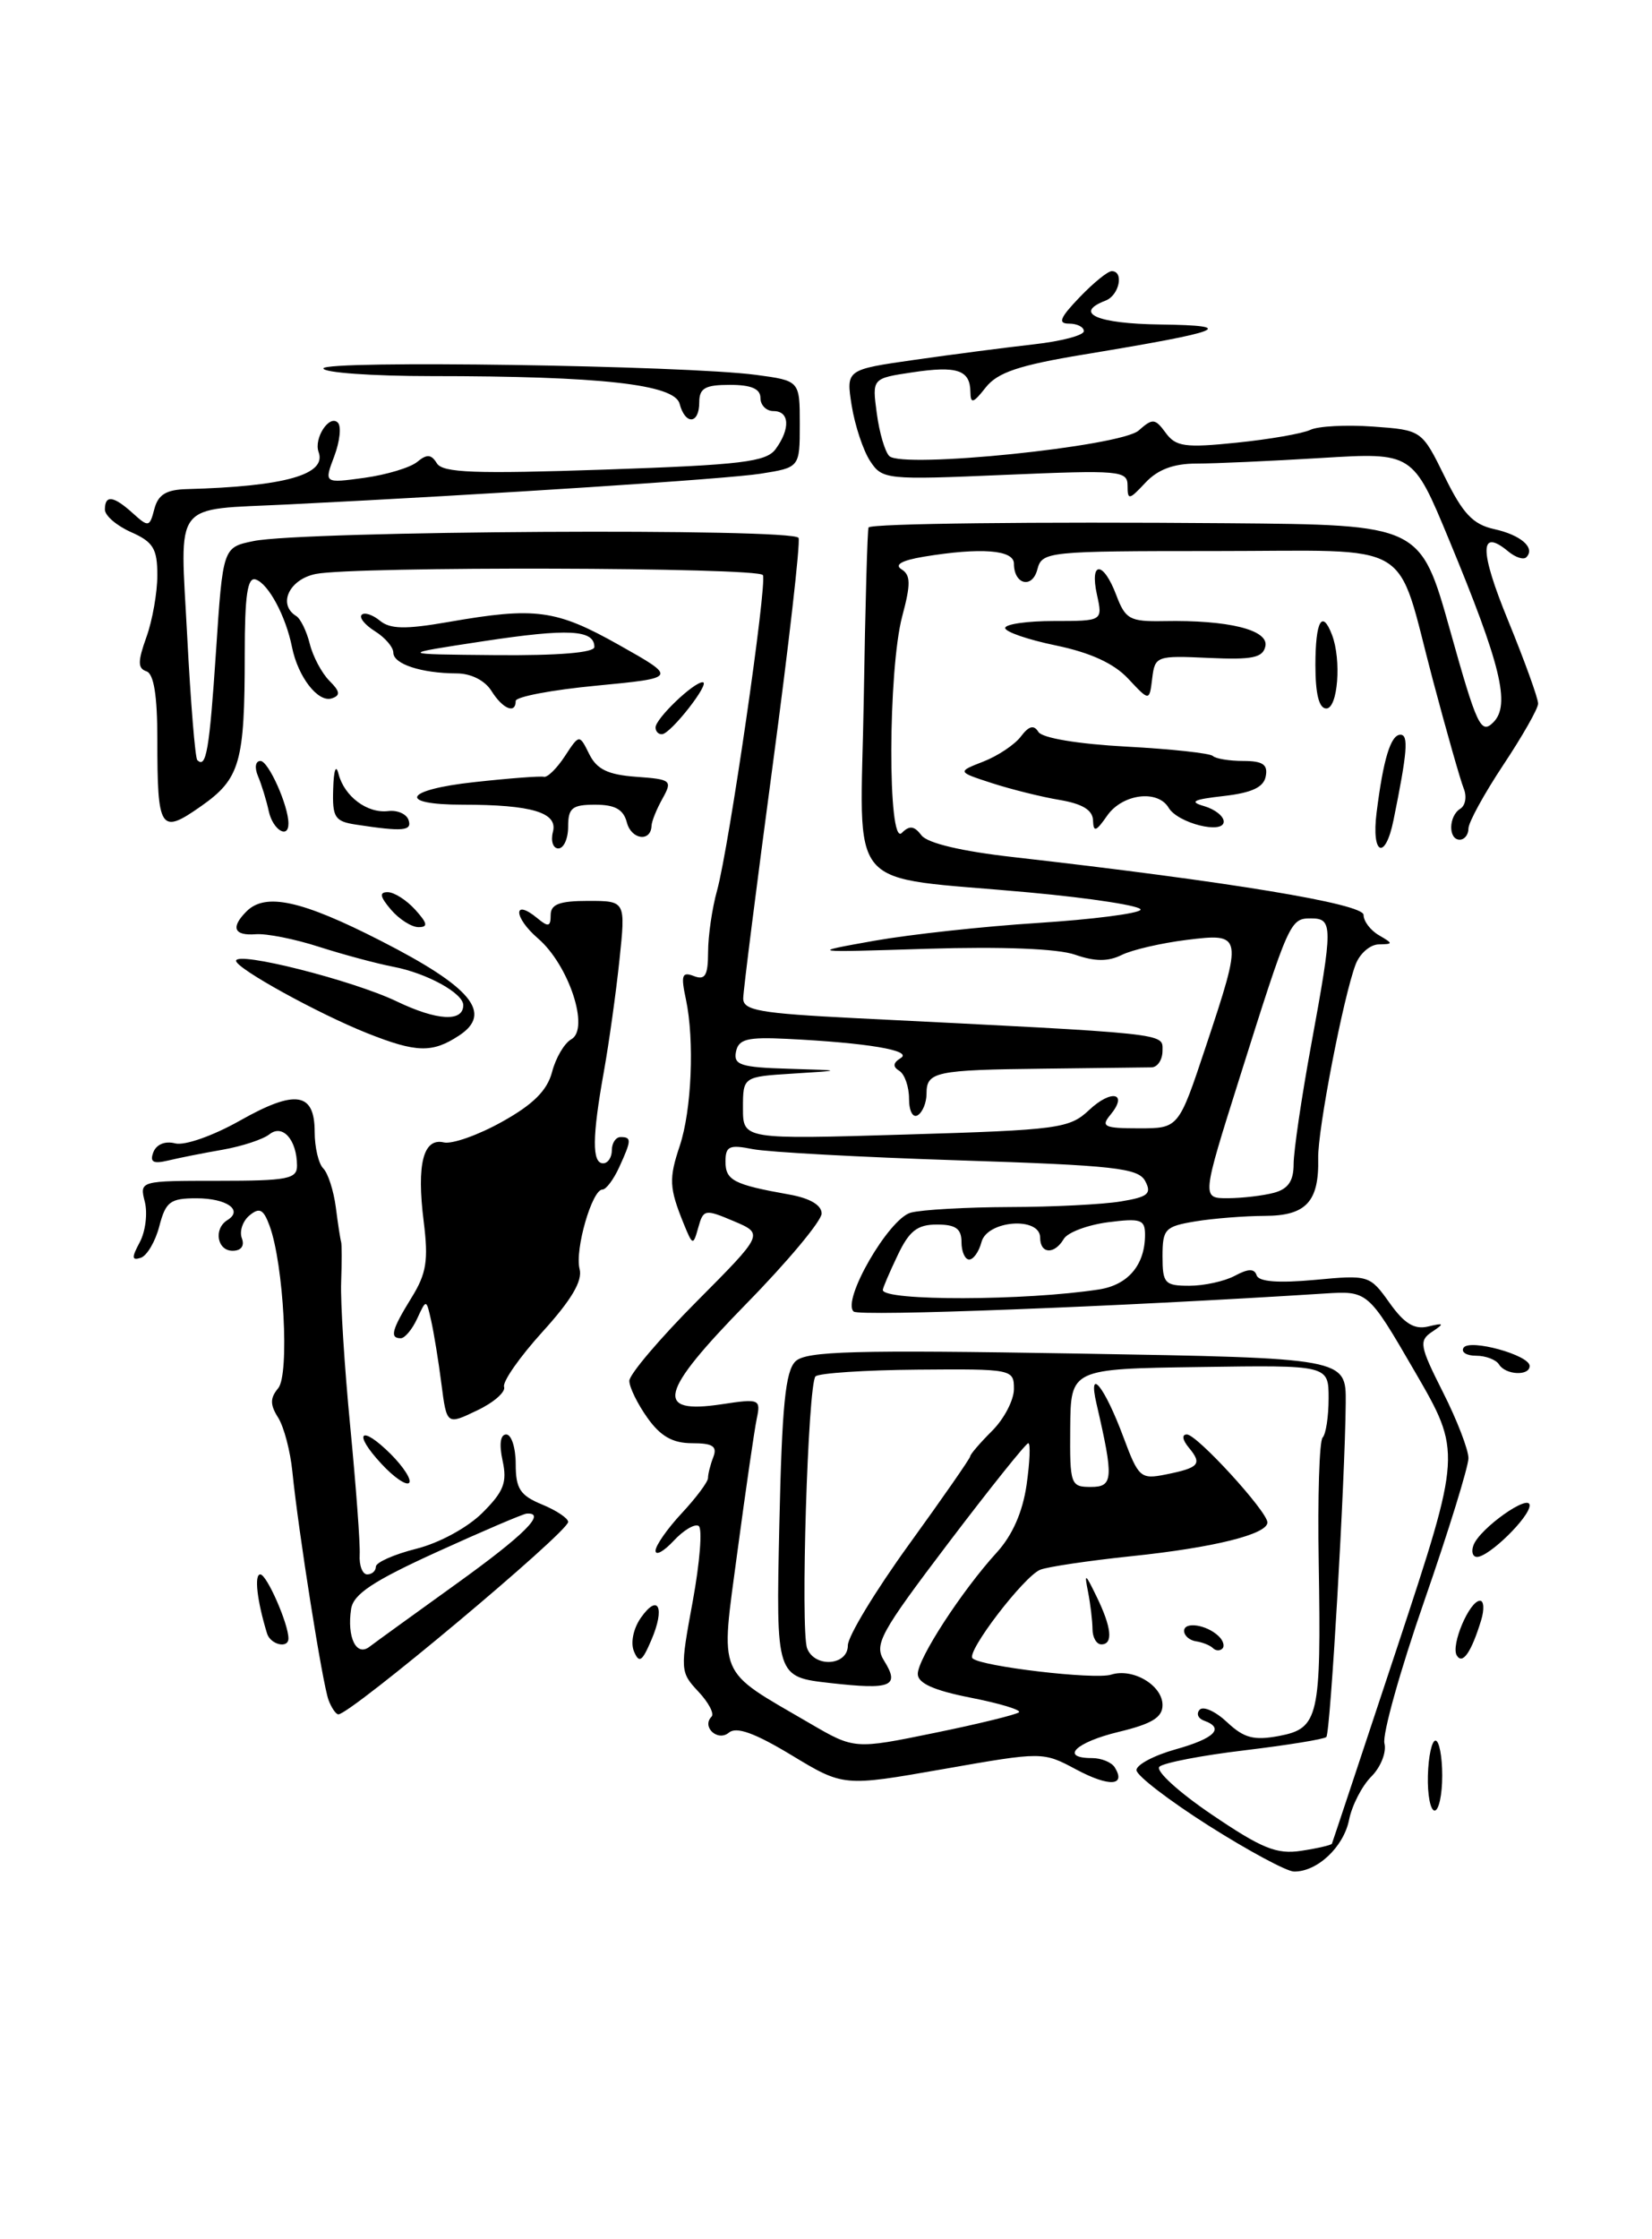 <?xml version="1.0" encoding="UTF-8" standalone="no"?>
<!DOCTYPE svg PUBLIC "-//W3C//DTD SVG 1.1//EN" "http://www.w3.org/Graphics/SVG/1.1/DTD/svg11.dtd" >
<svg xmlns="http://www.w3.org/2000/svg" xmlns:xlink="http://www.w3.org/1999/xlink" version="1.1" viewBox="0 0 189 256">
 <g >
 <path fill="currentColor"
d=" M 138.27 208.72 C 133.75 205.85 130.03 203.00 130.02 202.38 C 130.01 201.76 132.03 200.69 134.50 200.00 C 138.97 198.75 140.14 197.57 137.75 196.72 C 137.06 196.47 136.84 195.91 137.25 195.47 C 137.67 195.02 139.08 195.67 140.39 196.90 C 142.32 198.71 143.45 199.01 146.33 198.47 C 150.87 197.61 151.16 196.33 150.87 178.66 C 150.74 171.16 150.94 164.72 151.32 164.35 C 151.69 163.97 152.00 161.96 152.00 159.87 C 152.00 156.07 152.00 156.07 137.25 156.29 C 122.50 156.50 122.50 156.50 122.44 163.25 C 122.39 169.74 122.48 170.00 124.80 170.00 C 127.37 170.00 127.43 169.06 125.45 160.50 C 124.42 156.09 126.37 158.51 128.54 164.34 C 130.25 168.93 130.50 169.15 133.35 168.58 C 137.20 167.81 137.57 167.39 136.02 165.52 C 135.27 164.62 135.18 164.00 135.79 164.00 C 136.94 164.00 145.00 172.81 145.00 174.06 C 145.00 175.41 138.84 176.94 129.50 177.91 C 124.55 178.43 119.83 179.13 119.00 179.47 C 117.13 180.24 110.53 188.86 111.26 189.59 C 112.18 190.52 125.24 192.06 127.12 191.46 C 129.61 190.67 133.00 192.68 133.00 194.94 C 133.00 196.35 131.78 197.09 128.00 198.00 C 123.05 199.19 121.20 201.00 124.94 201.00 C 126.01 201.00 127.18 201.48 127.54 202.07 C 128.86 204.20 126.89 204.31 123.14 202.31 C 119.30 200.26 119.30 200.26 107.90 202.26 C 96.50 204.26 96.50 204.26 90.56 200.67 C 86.35 198.13 84.25 197.37 83.39 198.09 C 82.11 199.16 80.24 197.43 81.41 196.26 C 81.74 195.92 81.06 194.63 79.89 193.39 C 77.81 191.17 77.80 190.94 79.26 183.04 C 80.07 178.60 80.38 174.73 79.93 174.46 C 79.48 174.18 78.19 174.95 77.06 176.17 C 75.93 177.38 75.00 177.89 75.00 177.29 C 75.00 176.70 76.35 174.77 78.00 173.00 C 79.65 171.23 81.00 169.42 81.00 168.98 C 81.00 168.53 81.27 167.45 81.61 166.58 C 82.08 165.35 81.54 165.00 79.18 165.00 C 76.96 165.00 75.57 164.21 74.07 162.10 C 72.93 160.50 72.00 158.60 72.00 157.87 C 72.00 157.14 75.46 153.06 79.69 148.81 C 87.39 141.07 87.39 141.07 83.94 139.61 C 80.66 138.22 80.47 138.25 79.89 140.33 C 79.30 142.44 79.25 142.43 78.21 139.88 C 76.56 135.81 76.51 134.76 77.77 131.00 C 79.13 126.93 79.47 118.93 78.47 114.24 C 77.88 111.49 78.02 111.07 79.38 111.59 C 80.67 112.09 81.00 111.54 81.01 108.86 C 81.01 107.01 81.47 103.83 82.04 101.80 C 83.40 96.88 87.79 66.71 87.28 65.75 C 86.80 64.85 40.58 64.73 36.13 65.62 C 33.08 66.23 31.74 69.11 33.89 70.43 C 34.38 70.73 35.08 72.16 35.44 73.61 C 35.80 75.06 36.81 76.95 37.68 77.83 C 38.91 79.05 38.97 79.51 37.97 79.84 C 36.40 80.37 34.10 77.41 33.41 74.00 C 32.70 70.44 30.71 66.73 29.25 66.25 C 28.31 65.94 28.00 68.07 28.00 74.79 C 28.00 87.20 27.47 89.04 22.99 92.18 C 18.33 95.45 18.00 94.94 18.00 84.50 C 18.00 79.52 17.60 77.03 16.75 76.75 C 15.75 76.41 15.75 75.63 16.75 72.84 C 17.44 70.93 18.00 67.74 18.00 65.76 C 18.00 62.73 17.53 61.96 15.00 60.84 C 13.35 60.11 12.00 58.95 12.00 58.26 C 12.00 56.54 12.99 56.68 15.21 58.69 C 16.99 60.30 17.12 60.27 17.66 58.19 C 18.09 56.55 19.02 55.98 21.37 55.92 C 32.58 55.62 37.40 54.26 36.45 51.68 C 35.88 50.11 37.68 47.35 38.65 48.32 C 39.07 48.73 38.88 50.47 38.24 52.17 C 37.07 55.26 37.07 55.26 41.69 54.63 C 44.22 54.28 46.94 53.46 47.73 52.81 C 48.84 51.89 49.34 51.93 49.98 52.97 C 50.65 54.06 54.36 54.19 69.15 53.69 C 84.88 53.15 87.66 52.81 88.74 51.34 C 90.44 49.01 90.33 47.00 88.50 47.00 C 87.67 47.00 87.00 46.33 87.00 45.50 C 87.00 44.45 85.94 44.00 83.50 44.00 C 80.67 44.00 80.00 44.38 80.00 46.00 C 80.00 48.51 78.40 48.62 77.75 46.16 C 77.17 43.94 68.72 43.00 49.35 43.00 C 42.56 43.00 37.00 42.60 37.00 42.12 C 37.00 41.16 78.36 41.78 86.50 42.86 C 91.50 43.53 91.50 43.53 91.50 48.49 C 91.50 53.45 91.50 53.45 87.00 54.16 C 83.09 54.77 56.34 56.51 33.00 57.67 C 19.56 58.34 20.60 56.97 21.42 72.79 C 21.81 80.31 22.33 86.66 22.57 86.90 C 23.59 87.92 23.96 85.75 24.71 74.50 C 25.50 62.58 25.50 62.58 29.00 61.86 C 34.72 60.68 90.92 60.36 91.36 61.50 C 91.58 62.06 90.24 73.76 88.40 87.50 C 86.56 101.25 85.04 113.23 85.03 114.13 C 85.00 115.52 86.88 115.85 97.75 116.40 C 134.16 118.21 133.00 118.09 133.00 120.12 C 133.00 121.15 132.44 122.01 131.75 122.03 C 131.06 122.04 125.55 122.11 119.50 122.18 C 106.95 122.32 106.00 122.53 106.00 125.05 C 106.00 126.06 105.55 127.16 105.00 127.50 C 104.44 127.85 104.00 127.03 104.00 125.62 C 104.00 124.24 103.50 122.81 102.89 122.43 C 102.11 121.95 102.16 121.52 103.06 120.96 C 104.45 120.10 99.20 119.22 90.02 118.77 C 85.48 118.55 84.49 118.80 84.20 120.25 C 83.90 121.75 84.74 122.03 90.18 122.19 C 96.50 122.38 96.50 122.38 90.75 122.74 C 85.00 123.10 85.00 123.10 85.00 126.69 C 85.00 130.27 85.00 130.27 103.60 129.71 C 121.12 129.19 122.35 129.02 124.60 126.91 C 127.17 124.49 129.12 124.95 127.02 127.48 C 125.92 128.80 126.34 129.00 130.30 129.00 C 134.84 129.00 134.84 129.00 137.92 119.75 C 142.23 106.81 142.20 106.66 135.75 107.46 C 132.86 107.82 129.52 108.59 128.33 109.18 C 126.78 109.95 125.26 109.94 123.00 109.15 C 121.03 108.46 114.67 108.21 106.17 108.47 C 92.50 108.90 92.50 108.90 100.00 107.56 C 104.12 106.83 112.56 105.91 118.75 105.52 C 124.94 105.12 130.22 104.45 130.48 104.02 C 130.75 103.60 125.01 102.70 117.73 102.03 C 96.29 100.06 98.45 102.57 98.82 79.94 C 98.99 69.27 99.24 60.43 99.37 60.30 C 99.81 59.85 118.33 59.64 140.50 59.82 C 162.51 60.00 162.51 60.00 165.90 72.07 C 168.97 83.03 169.43 84.00 170.85 82.58 C 172.83 80.59 171.72 76.03 165.78 61.71 C 161.64 51.72 161.64 51.72 151.16 52.36 C 145.40 52.71 138.98 53.00 136.88 53.00 C 134.26 53.00 132.45 53.68 131.04 55.19 C 129.18 57.18 129.00 57.21 129.00 55.53 C 129.00 53.80 128.15 53.73 114.99 54.29 C 101.34 54.88 100.94 54.83 99.54 52.70 C 98.75 51.49 97.81 48.65 97.44 46.38 C 96.79 42.26 96.79 42.26 104.64 41.14 C 108.96 40.52 115.09 39.73 118.25 39.37 C 121.41 39.02 124.00 38.34 124.00 37.86 C 124.00 37.39 123.24 37.00 122.31 37.00 C 120.99 37.00 121.25 36.35 123.50 34.00 C 125.08 32.35 126.74 31.00 127.19 31.00 C 128.62 31.00 128.05 33.76 126.50 34.36 C 122.75 35.80 125.51 37.01 132.75 37.10 C 141.75 37.22 140.07 37.88 124.00 40.53 C 116.56 41.76 114.13 42.58 112.77 44.30 C 111.34 46.12 111.04 46.21 111.02 44.81 C 110.99 42.30 109.51 41.80 104.38 42.57 C 99.77 43.26 99.77 43.26 100.31 47.25 C 100.60 49.45 101.24 51.64 101.74 52.14 C 103.20 53.60 128.19 51.05 130.27 49.22 C 131.87 47.80 132.15 47.83 133.36 49.48 C 134.52 51.07 135.58 51.22 141.49 50.61 C 145.23 50.23 149.01 49.57 149.90 49.15 C 150.78 48.72 154.01 48.55 157.08 48.77 C 162.66 49.17 162.66 49.17 165.28 54.49 C 167.36 58.73 168.51 59.95 170.93 60.49 C 174.00 61.16 175.69 62.64 174.62 63.71 C 174.31 64.03 173.38 63.73 172.56 63.05 C 169.25 60.30 169.24 62.91 172.54 70.95 C 174.44 75.60 175.99 79.88 175.97 80.45 C 175.96 81.03 174.16 84.19 171.97 87.48 C 169.79 90.77 168.00 94.03 168.00 94.73 C 168.00 95.43 167.55 96.00 167.00 96.00 C 165.67 96.00 165.72 93.29 167.07 92.46 C 167.66 92.09 167.83 91.06 167.46 90.15 C 167.09 89.24 165.50 83.66 163.93 77.75 C 159.59 61.41 162.26 63.00 139.08 63.00 C 119.76 63.00 119.22 63.06 118.68 65.10 C 118.10 67.35 116.00 66.84 116.00 64.44 C 116.00 62.86 112.22 62.57 105.67 63.65 C 103.17 64.07 102.29 64.56 103.14 65.09 C 104.19 65.74 104.21 66.77 103.22 70.46 C 101.59 76.58 101.54 96.86 103.17 95.23 C 104.05 94.35 104.59 94.41 105.42 95.50 C 106.10 96.40 110.01 97.33 116.00 98.00 C 140.59 100.79 156.00 103.33 156.00 104.60 C 156.00 105.32 156.79 106.36 157.75 106.92 C 159.41 107.89 159.41 107.94 157.73 107.97 C 156.75 107.99 155.56 109.02 155.09 110.27 C 153.69 113.95 150.73 129.26 150.81 132.43 C 150.92 137.38 149.43 139.00 144.71 139.01 C 142.40 139.02 138.81 139.30 136.75 139.64 C 133.28 140.22 133.00 140.51 133.00 143.63 C 133.00 146.72 133.25 147.00 136.07 147.00 C 137.75 147.00 140.09 146.49 141.27 145.86 C 142.81 145.03 143.51 145.02 143.77 145.81 C 144.01 146.54 146.25 146.71 150.41 146.33 C 156.59 145.75 156.71 145.78 158.97 148.95 C 160.66 151.33 161.81 152.03 163.38 151.66 C 165.22 151.22 165.28 151.30 163.83 152.27 C 162.31 153.29 162.42 153.89 165.08 159.16 C 166.69 162.34 168.00 165.74 168.00 166.72 C 167.99 167.70 165.73 175.03 162.96 183.00 C 160.19 190.97 158.13 198.32 158.39 199.32 C 158.64 200.33 157.97 202.03 156.89 203.11 C 155.82 204.18 154.67 206.41 154.34 208.07 C 153.71 211.18 150.68 214.02 148.03 213.97 C 147.19 213.95 142.80 211.59 138.27 208.72 Z  M 152.38 210.79 C 152.45 210.63 155.82 200.49 159.87 188.27 C 167.22 166.03 167.22 166.03 161.86 156.80 C 156.50 147.57 156.50 147.57 151.50 147.89 C 127.74 149.40 98.34 150.53 97.67 149.95 C 96.25 148.73 101.68 139.32 104.20 138.64 C 105.47 138.30 110.55 138.02 115.50 138.00 C 120.45 137.99 126.17 137.70 128.22 137.36 C 131.34 136.85 131.79 136.48 131.02 135.03 C 130.22 133.54 127.52 133.24 109.68 132.66 C 98.46 132.30 87.86 131.72 86.13 131.38 C 83.43 130.84 83.00 131.04 83.00 132.81 C 83.00 134.95 83.96 135.44 90.25 136.56 C 92.64 136.98 94.00 137.77 94.00 138.74 C 94.00 139.57 90.12 144.23 85.37 149.07 C 75.42 159.25 74.81 161.71 82.55 160.55 C 86.89 159.89 87.05 159.96 86.58 162.18 C 86.31 163.46 85.32 170.29 84.37 177.37 C 82.42 192.03 81.88 190.75 92.62 197.01 C 97.75 200.00 97.75 200.00 106.92 198.12 C 111.97 197.09 116.31 196.02 116.58 195.76 C 116.84 195.49 114.35 194.74 111.03 194.09 C 106.82 193.26 105.00 192.44 105.00 191.38 C 105.00 189.62 110.05 181.86 114.03 177.50 C 115.83 175.53 117.00 172.87 117.45 169.75 C 117.82 167.14 117.91 165.00 117.64 165.00 C 117.38 165.00 113.27 170.13 108.51 176.40 C 100.69 186.71 99.98 188.00 101.14 189.86 C 102.98 192.80 101.99 193.21 94.99 192.42 C 88.78 191.72 88.78 191.72 89.16 174.38 C 89.46 160.72 89.85 156.74 91.02 155.63 C 92.25 154.47 97.73 154.32 123.25 154.75 C 154.00 155.27 154.00 155.27 153.96 160.39 C 153.88 169.26 152.21 198.12 151.74 198.59 C 151.50 198.84 147.29 199.52 142.40 200.11 C 137.50 200.69 133.11 201.54 132.64 201.99 C 132.17 202.45 134.87 204.91 138.64 207.46 C 144.37 211.34 146.06 212.03 148.87 211.60 C 150.73 211.32 152.31 210.95 152.38 210.79 Z  M 97.00 188.12 C 97.00 187.08 100.15 181.89 104.00 176.57 C 107.85 171.25 111.00 166.72 111.00 166.50 C 111.00 166.27 112.12 164.97 113.50 163.59 C 114.88 162.22 116.00 160.06 116.00 158.80 C 116.00 156.54 115.83 156.50 104.99 156.59 C 98.94 156.64 93.68 156.99 93.30 157.36 C 92.43 158.24 91.56 186.40 92.34 188.45 C 93.21 190.71 97.00 190.44 97.00 188.12 Z  M 125.74 147.42 C 129.07 146.90 131.00 144.61 131.00 141.16 C 131.00 139.42 130.50 139.26 126.75 139.74 C 124.41 140.05 122.14 140.90 121.70 141.65 C 120.63 143.46 119.00 143.37 119.00 141.50 C 119.00 139.06 112.94 139.51 112.29 142.00 C 112.00 143.10 111.37 144.00 110.88 144.00 C 110.40 144.00 110.00 143.10 110.00 142.00 C 110.00 140.47 109.33 140.00 107.19 140.00 C 104.95 140.00 104.02 140.72 102.69 143.53 C 101.76 145.48 101.00 147.25 101.00 147.48 C 101.00 148.76 117.35 148.72 125.74 147.42 Z  M 145.75 136.37 C 147.38 135.93 148.00 135.02 148.00 133.08 C 148.00 131.60 148.90 125.49 150.00 119.50 C 152.51 105.83 152.51 105.00 149.98 105.00 C 147.60 105.00 147.49 105.25 141.81 123.25 C 137.47 137.00 137.47 137.00 140.49 136.99 C 142.14 136.98 144.51 136.70 145.75 136.37 Z  M 163.36 203.00 C 163.42 200.80 163.81 199.00 164.23 199.00 C 164.65 199.00 165.00 200.80 165.00 203.00 C 165.00 205.20 164.61 207.00 164.13 207.00 C 163.65 207.00 163.30 205.20 163.36 203.00 Z  M 37.59 194.37 C 36.91 192.59 34.13 175.06 33.45 168.26 C 33.22 165.93 32.49 163.15 31.83 162.09 C 30.88 160.59 30.89 159.84 31.83 158.71 C 33.14 157.13 32.46 144.54 30.84 140.14 C 30.14 138.24 29.69 138.01 28.54 138.96 C 27.76 139.61 27.37 140.79 27.67 141.57 C 28.00 142.44 27.59 143.00 26.61 143.00 C 24.83 143.00 24.41 140.48 26.02 139.49 C 27.86 138.35 25.94 137.00 22.47 137.00 C 19.47 137.00 18.96 137.39 18.23 140.18 C 17.78 141.93 16.82 143.56 16.11 143.80 C 15.07 144.14 15.04 143.79 15.99 142.02 C 16.64 140.81 16.90 138.73 16.57 137.41 C 15.96 135.00 15.96 135.00 24.98 135.00 C 32.91 135.00 34.00 134.79 33.98 133.25 C 33.96 130.31 32.34 128.48 30.83 129.68 C 30.10 130.26 27.70 131.05 25.50 131.44 C 23.30 131.82 20.48 132.38 19.24 132.68 C 17.52 133.09 17.11 132.86 17.55 131.72 C 17.90 130.83 18.90 130.42 20.04 130.72 C 21.11 131.00 24.34 129.87 27.43 128.13 C 33.80 124.53 36.00 124.86 36.00 129.41 C 36.00 131.16 36.44 133.04 36.98 133.58 C 37.53 134.13 38.17 136.13 38.42 138.03 C 38.66 139.94 38.94 141.72 39.03 142.00 C 39.11 142.28 39.11 144.34 39.03 146.60 C 38.94 148.85 39.41 156.27 40.07 163.10 C 40.73 169.92 41.22 176.51 41.15 177.75 C 41.08 178.99 41.47 180.00 42.01 180.00 C 42.56 180.00 43.00 179.60 43.00 179.12 C 43.00 178.63 45.08 177.71 47.62 177.07 C 50.26 176.41 53.51 174.64 55.20 172.95 C 57.64 170.52 58.04 169.47 57.50 167.00 C 57.09 165.11 57.24 164.00 57.92 164.00 C 58.51 164.00 59.00 165.52 59.00 167.38 C 59.00 170.19 59.50 170.97 62.00 172.00 C 63.65 172.68 65.00 173.58 65.00 174.00 C 65.00 175.16 40.10 196.00 38.71 196.00 C 38.44 196.00 37.93 195.27 37.59 194.37 Z  M 52.25 181.05 C 60.00 175.48 62.60 172.89 60.25 173.05 C 59.84 173.08 55.23 175.05 50.00 177.43 C 42.66 180.77 40.43 182.26 40.17 183.95 C 39.68 187.19 40.76 189.42 42.26 188.28 C 42.94 187.76 47.44 184.51 52.25 181.05 Z  M 72.53 188.80 C 72.12 187.82 72.46 186.19 73.31 184.97 C 75.31 182.11 76.12 183.78 74.52 187.50 C 73.46 189.98 73.12 190.20 72.53 188.80 Z  M 166.67 189.27 C 165.95 188.12 168.11 183.02 169.32 183.01 C 169.77 183.00 169.83 184.01 169.45 185.25 C 168.33 188.90 167.33 190.35 166.67 189.27 Z  M 138.76 188.42 C 138.44 188.11 137.58 187.76 136.84 187.65 C 136.10 187.54 135.49 187.02 135.47 186.48 C 135.44 185.35 138.06 185.74 139.43 187.07 C 139.95 187.56 140.13 188.20 139.85 188.48 C 139.57 188.77 139.07 188.74 138.76 188.42 Z  M 30.55 186.75 C 29.41 183.03 29.06 180.00 29.78 180.00 C 30.52 180.00 33.00 185.65 33.00 187.32 C 33.00 188.52 30.95 188.04 30.55 186.75 Z  M 124.99 186.25 C 124.98 185.29 124.75 183.38 124.48 182.00 C 124.04 179.79 124.15 179.85 125.44 182.50 C 127.18 186.06 127.38 188.00 126.00 188.00 C 125.45 188.00 124.99 187.21 124.99 186.25 Z  M 168.58 176.65 C 169.32 174.72 175.00 170.70 175.00 172.11 C 175.00 173.45 170.35 178.00 168.98 178.00 C 168.48 178.00 168.30 177.39 168.58 176.65 Z  M 43.64 167.36 C 40.29 163.76 41.25 162.80 44.73 166.27 C 46.19 167.74 47.13 169.21 46.80 169.54 C 46.47 169.86 45.05 168.89 43.64 167.36 Z  M 50.50 158.21 C 50.17 155.62 49.64 152.38 49.33 151.00 C 48.77 148.50 48.77 148.50 47.73 150.75 C 47.16 151.99 46.31 153.00 45.85 153.00 C 44.56 153.00 44.81 152.04 47.07 148.38 C 48.80 145.59 49.03 144.11 48.47 139.62 C 47.65 133.07 48.43 130.06 50.78 130.61 C 51.73 130.83 54.72 129.77 57.44 128.25 C 61.00 126.27 62.60 124.68 63.16 122.56 C 63.58 120.94 64.57 119.26 65.36 118.82 C 67.49 117.63 65.08 110.32 61.55 107.29 C 58.74 104.87 58.66 102.65 61.48 104.98 C 62.73 106.02 63.00 105.96 63.00 104.62 C 63.00 103.38 64.00 103.00 67.29 103.00 C 71.58 103.00 71.58 103.00 70.87 109.75 C 70.48 113.46 69.68 119.20 69.09 122.50 C 67.74 130.00 67.72 133.00 69.00 133.00 C 69.55 133.00 70.00 132.32 70.00 131.50 C 70.00 130.68 70.45 130.00 71.00 130.00 C 72.27 130.00 72.26 130.35 70.84 133.45 C 70.20 134.85 69.34 136.00 68.92 136.00 C 67.73 136.00 65.74 142.91 66.31 145.08 C 66.67 146.44 65.37 148.63 62.06 152.27 C 59.45 155.15 57.47 157.98 57.67 158.56 C 57.87 159.14 56.48 160.36 54.57 161.26 C 51.11 162.92 51.11 162.92 50.50 158.21 Z  M 171.50 156.00 C 171.16 155.45 169.98 155.00 168.88 155.00 C 167.78 155.00 167.13 154.59 167.44 154.09 C 168.10 153.03 175.00 154.92 175.00 156.17 C 175.00 157.34 172.25 157.21 171.50 156.00 Z  M 42.00 118.12 C 36.42 115.90 27.03 110.73 27.01 109.85 C 26.99 108.70 40.34 112.07 45.39 114.49 C 50.00 116.70 53.00 116.87 53.00 114.92 C 53.00 113.55 48.83 111.26 45.00 110.53 C 43.08 110.16 39.25 109.13 36.50 108.25 C 33.75 107.36 30.49 106.71 29.25 106.81 C 26.76 107.00 26.37 106.03 28.20 104.20 C 30.37 102.03 34.50 102.93 43.56 107.56 C 53.95 112.86 56.42 115.84 52.51 118.40 C 49.45 120.41 47.64 120.36 42.00 118.12 Z  M 44.73 104.00 C 43.47 102.52 43.37 102.00 44.35 102.00 C 45.09 102.00 46.50 102.90 47.50 104.00 C 48.91 105.56 49.00 106.00 47.88 106.00 C 47.09 106.00 45.67 105.10 44.73 104.00 Z  M 63.26 95.10 C 63.84 92.90 60.84 92.00 52.93 92.00 C 45.37 92.00 46.24 90.29 54.25 89.42 C 58.24 88.98 61.83 88.71 62.23 88.81 C 62.63 88.91 63.71 87.85 64.62 86.46 C 66.28 83.93 66.28 83.93 67.41 86.21 C 68.28 87.96 69.54 88.57 72.78 88.81 C 76.81 89.10 76.95 89.22 75.79 91.31 C 75.12 92.51 74.55 93.91 74.54 94.42 C 74.46 96.30 72.23 96.00 71.72 94.04 C 71.33 92.54 70.37 92.00 68.09 92.00 C 65.46 92.00 65.00 92.37 65.00 94.50 C 65.00 95.88 64.50 97.00 63.88 97.00 C 63.27 97.00 62.99 96.15 63.26 95.10 Z  M 157.49 92.92 C 158.26 86.77 159.11 84.00 160.22 84.00 C 161.17 84.00 161.01 85.99 159.43 93.75 C 158.48 98.44 156.88 97.76 157.49 92.92 Z  M 30.75 92.75 C 30.48 91.51 29.93 89.71 29.52 88.75 C 29.10 87.75 29.22 87.00 29.80 87.00 C 30.71 87.00 33.00 92.10 33.00 94.15 C 33.00 95.98 31.21 94.87 30.75 92.75 Z  M 40.75 94.28 C 38.30 93.91 38.01 93.47 38.12 90.18 C 38.18 88.03 38.44 87.32 38.73 88.48 C 39.39 91.05 42.01 93.02 44.41 92.73 C 45.46 92.60 46.51 93.06 46.74 93.75 C 47.17 95.00 46.12 95.10 40.75 94.28 Z  M 125.05 93.80 C 125.02 92.62 123.84 91.90 121.25 91.46 C 119.19 91.12 115.70 90.25 113.50 89.54 C 109.50 88.24 109.50 88.24 112.50 87.07 C 114.15 86.43 116.08 85.14 116.79 84.21 C 117.71 82.99 118.28 82.84 118.80 83.68 C 119.23 84.38 123.32 85.06 128.86 85.36 C 133.99 85.63 138.45 86.12 138.76 86.43 C 139.08 86.74 140.64 87.00 142.24 87.00 C 144.47 87.00 145.07 87.41 144.81 88.75 C 144.58 90.01 143.22 90.64 139.99 91.01 C 136.51 91.40 136.01 91.66 137.75 92.16 C 138.99 92.52 140.00 93.31 140.00 93.93 C 140.00 95.43 134.75 94.12 133.70 92.35 C 132.45 90.24 128.41 90.76 126.67 93.25 C 125.39 95.09 125.10 95.19 125.05 93.80 Z  M 75.00 83.17 C 75.00 82.16 79.34 78.00 80.39 78.00 C 81.35 78.00 76.77 83.87 75.75 83.94 C 75.34 83.98 75.00 83.63 75.00 83.17 Z  M 56.23 79.00 C 55.48 77.80 53.89 76.99 52.24 76.99 C 48.20 76.97 45.00 75.92 45.00 74.62 C 45.00 74.00 44.06 72.89 42.90 72.17 C 41.75 71.45 41.06 70.60 41.38 70.29 C 41.69 69.97 42.63 70.28 43.46 70.96 C 44.63 71.93 46.37 71.97 51.31 71.11 C 61.28 69.37 63.62 69.69 70.84 73.75 C 77.50 77.50 77.50 77.50 68.25 78.39 C 63.16 78.87 59.00 79.66 59.00 80.14 C 59.00 81.67 57.52 81.06 56.23 79.00 Z  M 68.00 73.97 C 68.00 71.99 65.03 71.83 55.30 73.31 C 45.50 74.80 45.50 74.80 56.75 74.90 C 63.88 74.96 68.00 74.62 68.00 73.97 Z  M 150.49 76.00 C 150.50 70.99 151.26 69.63 152.39 72.58 C 153.49 75.45 153.06 81.00 151.74 81.00 C 150.90 81.00 150.49 79.35 150.49 76.00 Z  M 129.08 77.60 C 127.45 75.85 124.76 74.62 120.83 73.80 C 117.62 73.14 115.00 72.24 115.00 71.80 C 115.00 71.36 117.51 71.00 120.58 71.00 C 126.16 71.00 126.16 71.00 125.50 68.00 C 124.64 64.09 126.23 64.12 127.71 68.04 C 128.76 70.81 129.25 71.08 133.18 71.01 C 140.51 70.87 145.15 72.01 144.77 73.87 C 144.49 75.20 143.31 75.45 138.28 75.22 C 132.31 74.94 132.13 75.01 131.82 77.56 C 131.50 80.19 131.50 80.19 129.08 77.60 Z "/>
</g>
</svg>